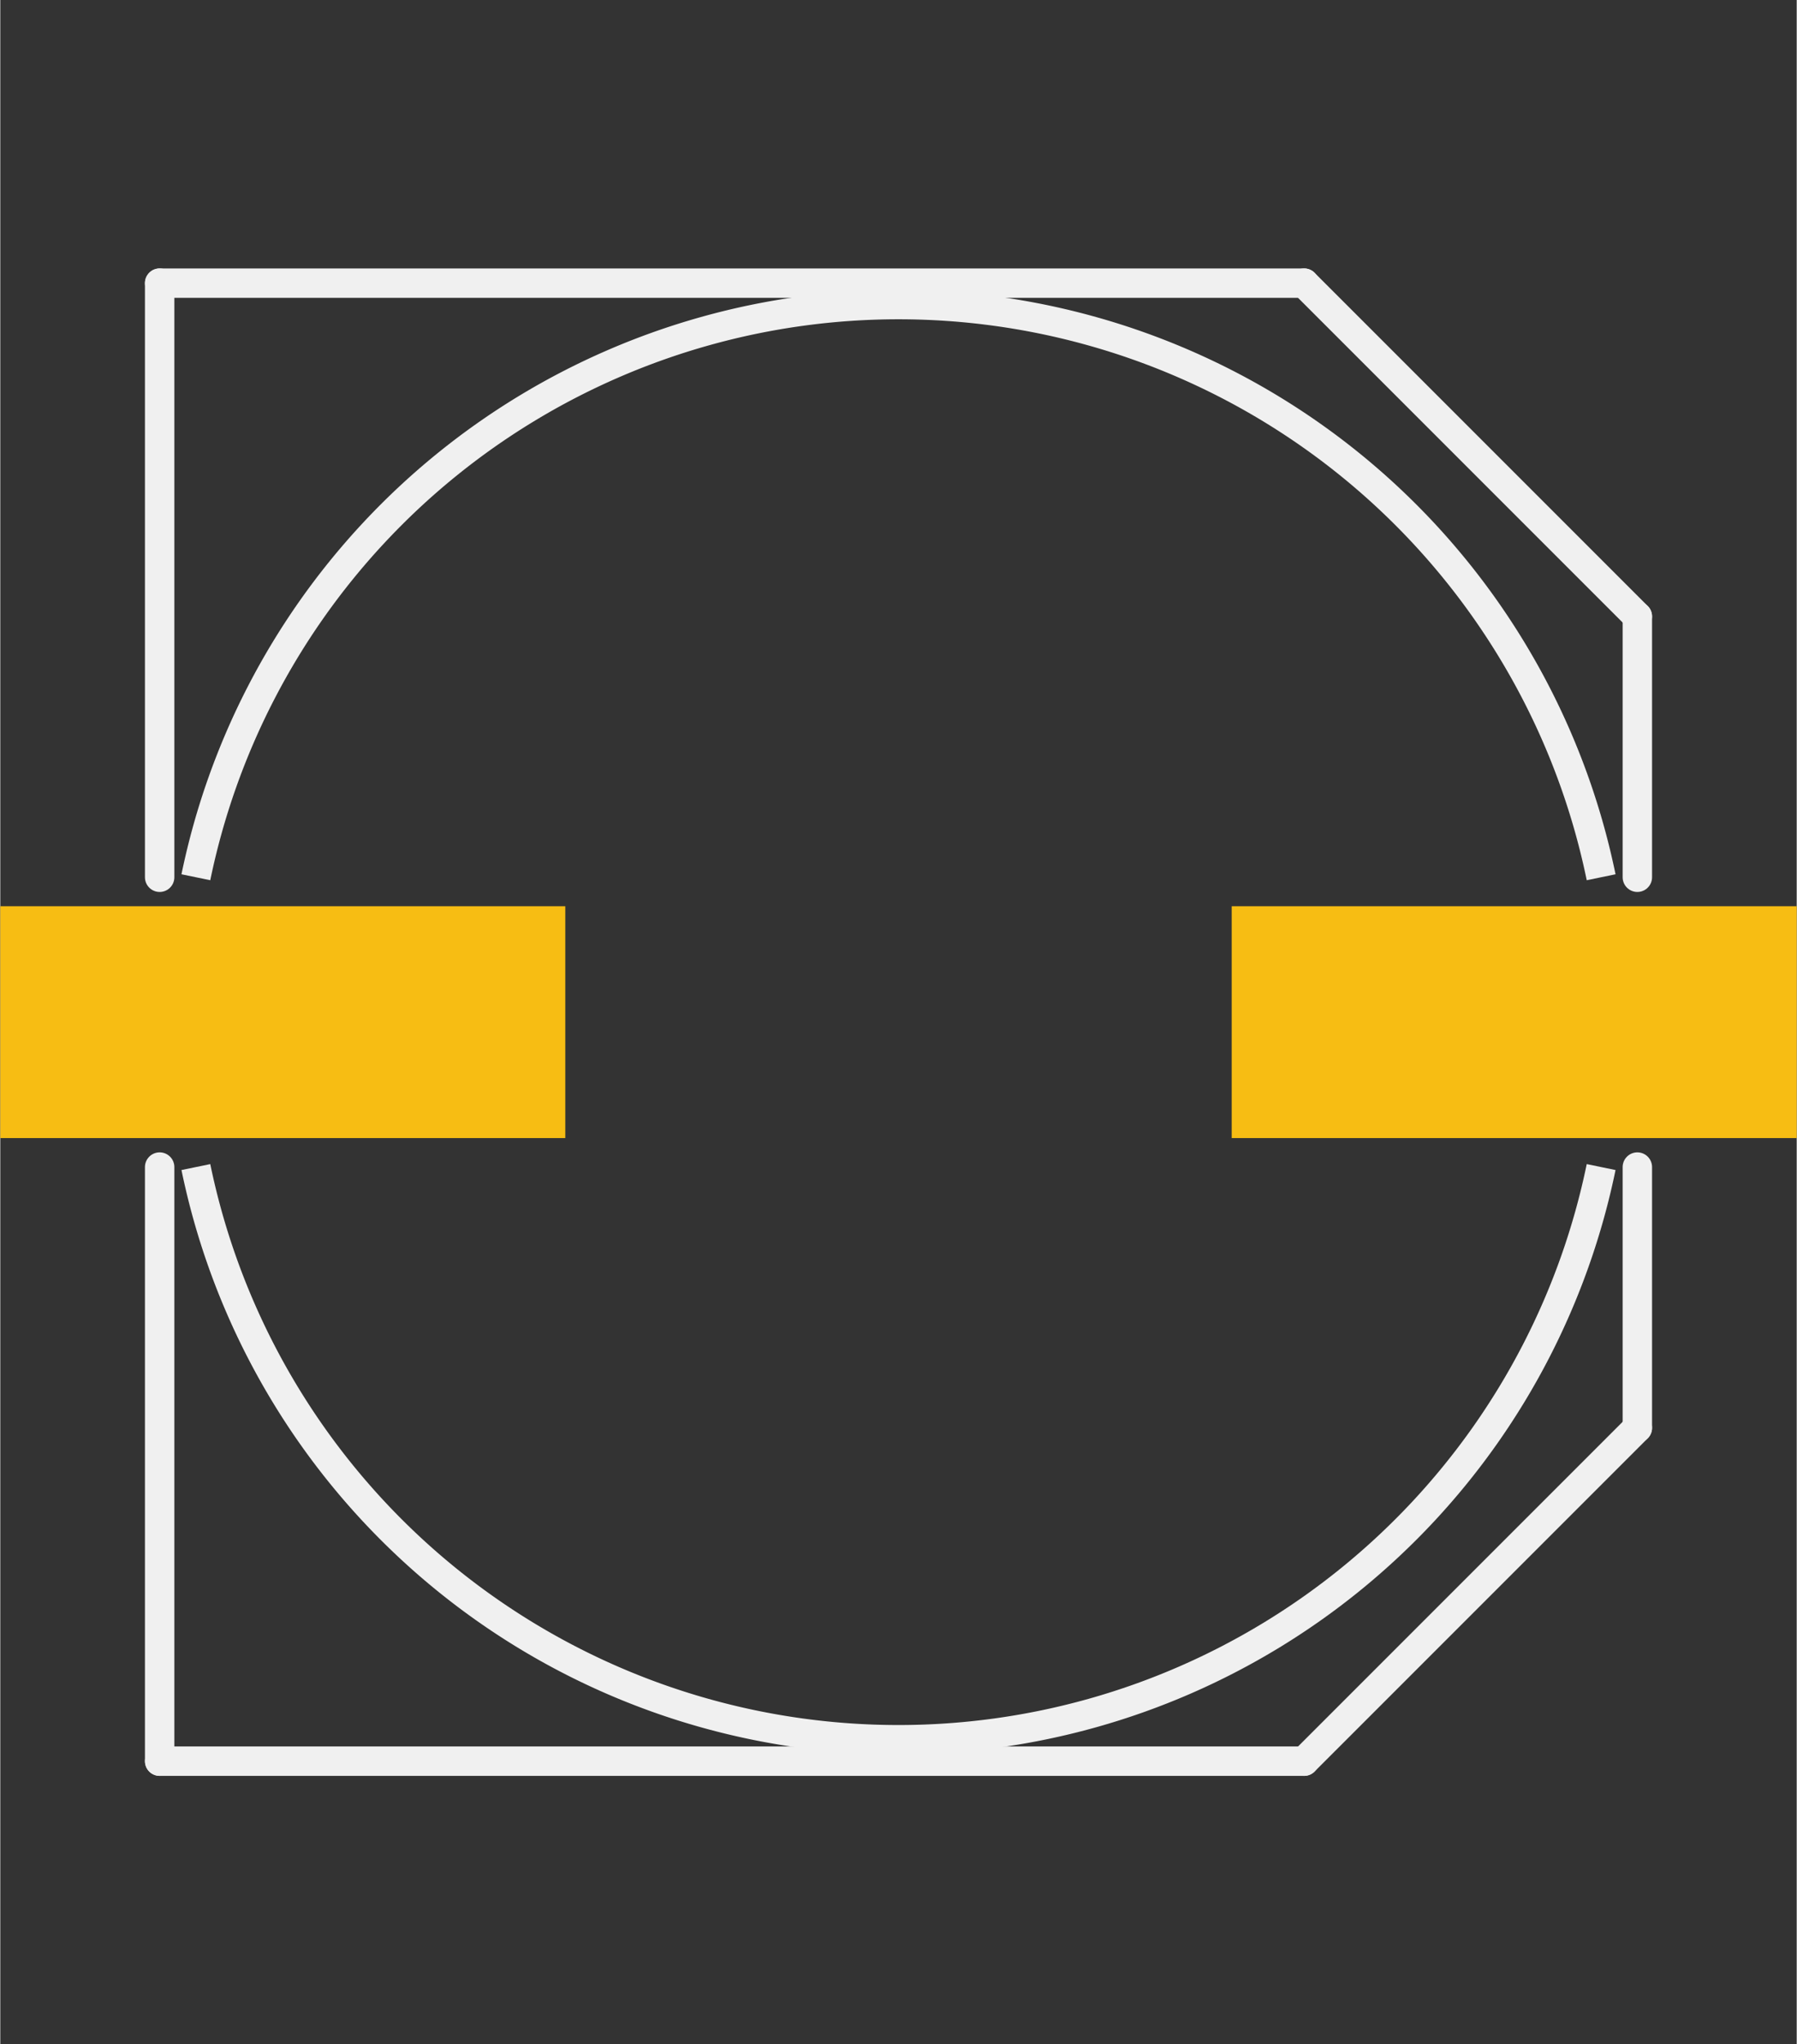 <?xml version='1.0' encoding='UTF-8' standalone='no'?>
<!-- Created with Fritzing (http://www.fritzing.org/) -->
<svg xmlns:svg='http://www.w3.org/2000/svg' xmlns='http://www.w3.org/2000/svg' version='1.2' baseProfile='tiny' x='0in' y='0in' width='0.488in' height='0.555in' viewBox='0 0 12.4 14.107' >
<rect x="0" y="0" width="12.4" height="14.107" fill="#333333" stroke="none"/>
<g id='copper1'>
<rect id='connector0pad' connectorname='-' x='0' y='6.254' width='3.9' height='1.6' stroke='none' stroke-width='0' fill='#F7BD13' stroke-linecap='round'/>
<rect id='connector1pad' connectorname='+' x='8.5' y='6.254' width='3.9' height='1.6' stroke='none' stroke-width='0' fill='#F7BD13' stroke-linecap='round'/>
<g id='copper0'>
</g>
</g>
<g id='silkscreen'>
<line x1='1.1' y1='6.054' x2='1.1' y2='1.954' stroke='#f0f0f0' stroke-width='0.203' stroke-linecap='round'/>
<line x1='1.1' y1='1.954' x2='9' y2='1.954' stroke='#f0f0f0' stroke-width='0.203' stroke-linecap='round'/>
<line x1='9' y1='1.954' x2='11.3' y2='4.254' stroke='#f0f0f0' stroke-width='0.203' stroke-linecap='round'/>
<line x1='11.3' y1='4.254' x2='11.3' y2='6.054' stroke='#f0f0f0' stroke-width='0.203' stroke-linecap='round'/>
<line x1='11.3' y1='8.054' x2='11.3' y2='9.854' stroke='#f0f0f0' stroke-width='0.203' stroke-linecap='round'/>
<line x1='11.3' y1='9.854' x2='9' y2='12.154' stroke='#f0f0f0' stroke-width='0.203' stroke-linecap='round'/>
<line x1='9' y1='12.154' x2='1.1' y2='12.154' stroke='#f0f0f0' stroke-width='0.203' stroke-linecap='round'/>
<line x1='1.1' y1='12.154' x2='1.1' y2='8.054' stroke='#f0f0f0' stroke-width='0.203' stroke-linecap='round'/>
<path fill='none' d='M1.35,8.054 A4.952,4.952 0 0 0 11.05,8.054' stroke-width='0.203' stroke='#f0f0f0' />
<path fill='none' d='M1.35,6.054 A4.952,4.952 0 0 1 11.05,6.054' stroke-width='0.203' stroke='#f0f0f0' />
</g>
</svg>